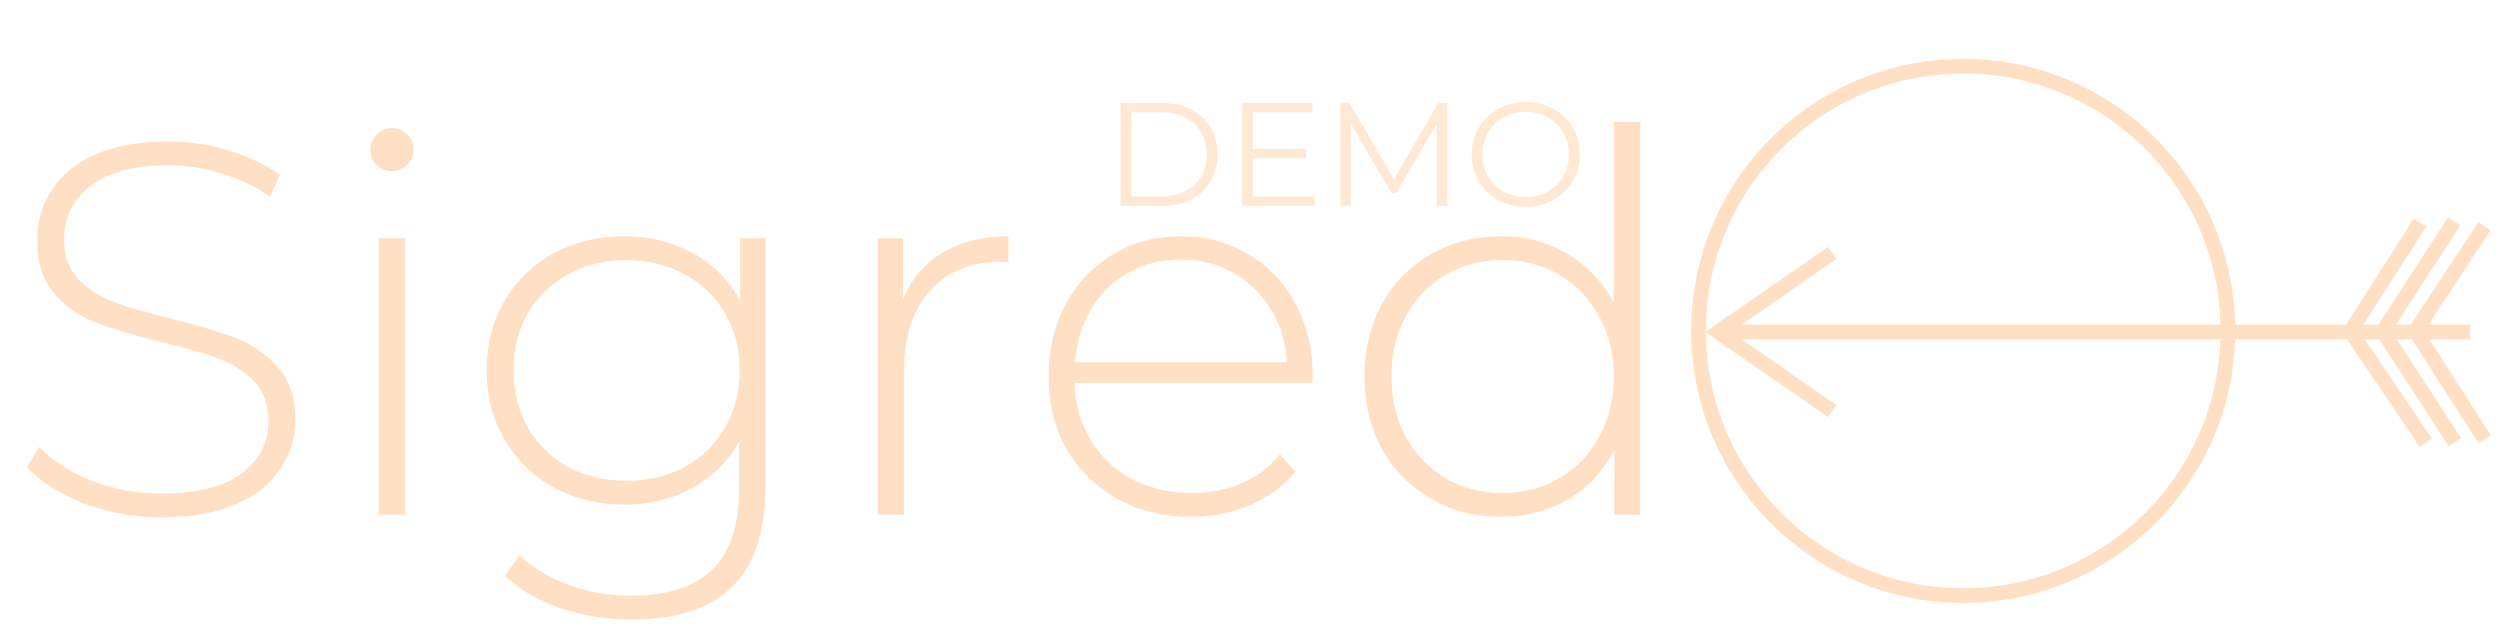 <svg width="170" height="43" viewBox="0 0 170 43" fill="none" xmlns="http://www.w3.org/2000/svg">
<circle cx="133.5" cy="22.5" r="18" stroke="#FFE0C4"/>
<path d="M117.466 22.575H167.951" stroke="#FFE0C4"/>
<path d="M124.584 27.95L117.337 22.918" stroke="#FFE0C4"/>
<path d="M124.584 17.2L117.337 22.232" stroke="#FFE0C4"/>
<path d="M159.954 22.336L164.557 15.144" stroke="#FFE0C4"/>
<path d="M162.018 22.549L166.892 15.05" stroke="#FFE0C4"/>
<path d="M164.207 22.575L168.945 15.382" stroke="#FFE0C4"/>
<path d="M168.951 29.861L164.348 22.669" stroke="#FFE0C4"/>
<path d="M166.936 30.074L162.062 22.575" stroke="#FFE0C4"/>
<path d="M164.952 30.1L159.759 22.416" stroke="#FFE0C4"/>
<path d="M11.016 35.18C9.168 35.18 7.404 34.868 5.724 34.244C4.068 33.596 2.772 32.768 1.836 31.76L2.664 30.392C3.552 31.328 4.74 32.096 6.228 32.696C7.74 33.272 9.324 33.56 10.98 33.56C13.38 33.56 15.192 33.104 16.416 32.192C17.64 31.28 18.252 30.092 18.252 28.628C18.252 27.5 17.928 26.6 17.28 25.928C16.632 25.256 15.828 24.74 14.868 24.38C13.908 24.02 12.612 23.648 10.98 23.264C9.132 22.808 7.644 22.364 6.516 21.932C5.412 21.5 4.464 20.84 3.672 19.952C2.904 19.04 2.52 17.828 2.52 16.316C2.52 15.092 2.844 13.976 3.492 12.968C4.14 11.936 5.124 11.12 6.444 10.52C7.788 9.92 9.456 9.62 11.448 9.62C12.84 9.62 14.208 9.824 15.552 10.232C16.896 10.64 18.06 11.192 19.044 11.888L18.36 13.364C17.352 12.668 16.236 12.14 15.012 11.78C13.812 11.42 12.624 11.24 11.448 11.24C9.12 11.24 7.356 11.708 6.156 12.644C4.956 13.58 4.356 14.792 4.356 16.28C4.356 17.408 4.68 18.308 5.328 18.98C5.976 19.652 6.78 20.168 7.74 20.528C8.7 20.888 10.008 21.272 11.664 21.68C13.512 22.136 14.988 22.58 16.092 23.012C17.196 23.444 18.132 24.104 18.9 24.992C19.692 25.856 20.088 27.032 20.088 28.52C20.088 29.744 19.752 30.86 19.08 31.868C18.432 32.876 17.424 33.68 16.056 34.28C14.688 34.88 13.008 35.18 11.016 35.18ZM25.753 16.208H27.553V35H25.753V16.208ZM26.654 11.636C26.245 11.636 25.898 11.504 25.61 11.24C25.322 10.952 25.177 10.604 25.177 10.196C25.177 9.788 25.322 9.44 25.61 9.152C25.898 8.864 26.245 8.72 26.654 8.72C27.061 8.72 27.41 8.864 27.698 9.152C27.985 9.416 28.13 9.752 28.13 10.16C28.13 10.568 27.985 10.916 27.698 11.204C27.41 11.492 27.061 11.636 26.654 11.636ZM52.06 16.208V32.984C52.06 36.104 51.304 38.408 49.792 39.896C48.28 41.384 46 42.128 42.952 42.128C41.224 42.128 39.592 41.864 38.056 41.336C36.52 40.808 35.284 40.076 34.348 39.14L35.32 37.772C36.256 38.636 37.384 39.308 38.704 39.788C40.024 40.268 41.428 40.508 42.916 40.508C45.412 40.508 47.26 39.908 48.46 38.708C49.66 37.532 50.26 35.696 50.26 33.2V30.032C49.492 31.4 48.424 32.456 47.056 33.2C45.688 33.944 44.152 34.316 42.448 34.316C40.696 34.316 39.1 33.932 37.66 33.164C36.244 32.372 35.128 31.28 34.312 29.888C33.496 28.496 33.088 26.924 33.088 25.172C33.088 23.42 33.496 21.848 34.312 20.456C35.128 19.064 36.244 17.984 37.66 17.216C39.1 16.448 40.696 16.064 42.448 16.064C44.176 16.064 45.736 16.448 47.128 17.216C48.52 17.984 49.588 19.064 50.332 20.456V16.208H52.06ZM42.592 32.696C44.056 32.696 45.376 32.384 46.552 31.76C47.728 31.112 48.64 30.224 49.288 29.096C49.96 27.944 50.296 26.636 50.296 25.172C50.296 23.708 49.96 22.412 49.288 21.284C48.64 20.156 47.728 19.28 46.552 18.656C45.376 18.008 44.056 17.684 42.592 17.684C41.128 17.684 39.808 18.008 38.632 18.656C37.48 19.28 36.568 20.156 35.896 21.284C35.248 22.412 34.924 23.708 34.924 25.172C34.924 26.636 35.248 27.944 35.896 29.096C36.568 30.224 37.48 31.112 38.632 31.76C39.808 32.384 41.128 32.696 42.592 32.696ZM61.407 20.312C61.983 18.944 62.883 17.9 64.107 17.18C65.331 16.436 66.819 16.064 68.571 16.064V17.828L68.139 17.792C66.051 17.792 64.419 18.452 63.243 19.772C62.067 21.068 61.479 22.88 61.479 25.208V35H59.679V16.208H61.407V20.312ZM89.231 26.036H73.067C73.115 27.5 73.487 28.808 74.183 29.96C74.879 31.088 75.815 31.964 76.991 32.588C78.191 33.212 79.535 33.524 81.023 33.524C82.247 33.524 83.375 33.308 84.407 32.876C85.463 32.42 86.339 31.76 87.035 30.896L88.079 32.084C87.263 33.068 86.231 33.824 84.983 34.352C83.759 34.88 82.427 35.144 80.987 35.144C79.115 35.144 77.447 34.736 75.983 33.92C74.519 33.104 73.367 31.976 72.527 30.536C71.711 29.096 71.303 27.452 71.303 25.604C71.303 23.78 71.687 22.148 72.455 20.708C73.247 19.244 74.327 18.104 75.695 17.288C77.063 16.472 78.599 16.064 80.303 16.064C82.007 16.064 83.531 16.472 84.875 17.288C86.243 18.08 87.311 19.196 88.079 20.636C88.871 22.076 89.267 23.708 89.267 25.532L89.231 26.036ZM80.303 17.648C78.983 17.648 77.795 17.948 76.739 18.548C75.683 19.124 74.831 19.952 74.183 21.032C73.559 22.088 73.199 23.288 73.103 24.632H87.503C87.431 23.288 87.071 22.088 86.423 21.032C85.775 19.976 84.923 19.148 83.867 18.548C82.811 17.948 81.623 17.648 80.303 17.648ZM111.54 8.288V35H109.776V30.572C109.032 32.036 107.988 33.164 106.644 33.956C105.3 34.748 103.776 35.144 102.072 35.144C100.32 35.144 98.736 34.736 97.32 33.92C95.903 33.104 94.787 31.976 93.972 30.536C93.18 29.096 92.784 27.452 92.784 25.604C92.784 23.756 93.18 22.112 93.972 20.672C94.787 19.208 95.903 18.08 97.32 17.288C98.736 16.472 100.32 16.064 102.072 16.064C103.752 16.064 105.252 16.46 106.572 17.252C107.916 18.044 108.972 19.148 109.74 20.564V8.288H111.54ZM102.18 33.524C103.62 33.524 104.904 33.188 106.032 32.516C107.184 31.844 108.084 30.908 108.732 29.708C109.404 28.508 109.74 27.14 109.74 25.604C109.74 24.068 109.404 22.7 108.732 21.5C108.084 20.3 107.184 19.364 106.032 18.692C104.904 18.02 103.62 17.684 102.18 17.684C100.74 17.684 99.444 18.02 98.291 18.692C97.163 19.364 96.263 20.3 95.591 21.5C94.944 22.7 94.62 24.068 94.62 25.604C94.62 27.14 94.944 28.508 95.591 29.708C96.263 30.908 97.163 31.844 98.291 32.516C99.444 33.188 100.74 33.524 102.18 33.524Z" fill="#FFE0C4"/>
<path d="M115.966 22.575L117.466 21.5L117.966 22.575L117.466 23.65L115.966 22.575Z" fill="#FFE0C4"/>
<path d="M76.195 7H79.045C79.785 7 80.438 7.15 81.005 7.45C81.571 7.743 82.011 8.157 82.325 8.69C82.638 9.217 82.795 9.82 82.795 10.5C82.795 11.18 82.638 11.787 82.325 12.32C82.011 12.847 81.571 13.26 81.005 13.56C80.438 13.853 79.785 14 79.045 14H76.195V7ZM79.005 13.36C79.618 13.36 80.155 13.24 80.615 13C81.075 12.753 81.431 12.417 81.685 11.99C81.938 11.557 82.065 11.06 82.065 10.5C82.065 9.94 81.938 9.447 81.685 9.02C81.431 8.587 81.075 8.25 80.615 8.01C80.155 7.763 79.618 7.64 79.005 7.64H76.935V13.36H79.005ZM89.406 13.36V14H84.456V7L89.256 7V7.64L85.196 7.64V10.13H88.816V10.76H85.196V13.36H89.406ZM98.416 7V14H97.706V8.4L94.956 13.11H94.606L91.856 8.43V14H91.146V7H91.756L94.796 12.19L97.806 7H98.416ZM103.757 14.06C103.063 14.06 102.433 13.907 101.867 13.6C101.307 13.287 100.867 12.86 100.547 12.32C100.233 11.78 100.077 11.173 100.077 10.5C100.077 9.827 100.233 9.22 100.547 8.68C100.867 8.14 101.307 7.717 101.867 7.41C102.433 7.097 103.063 6.94 103.757 6.94C104.45 6.94 105.073 7.093 105.627 7.4C106.187 7.707 106.627 8.133 106.947 8.68C107.267 9.22 107.427 9.827 107.427 10.5C107.427 11.173 107.267 11.783 106.947 12.33C106.627 12.87 106.187 13.293 105.627 13.6C105.073 13.907 104.45 14.06 103.757 14.06ZM103.757 13.4C104.31 13.4 104.81 13.277 105.257 13.03C105.703 12.777 106.053 12.43 106.307 11.99C106.56 11.543 106.687 11.047 106.687 10.5C106.687 9.953 106.56 9.46 106.307 9.02C106.053 8.573 105.703 8.227 105.257 7.98C104.81 7.727 104.31 7.6 103.757 7.6C103.203 7.6 102.7 7.727 102.247 7.98C101.8 8.227 101.447 8.573 101.187 9.02C100.933 9.46 100.807 9.953 100.807 10.5C100.807 11.047 100.933 11.543 101.187 11.99C101.447 12.43 101.8 12.777 102.247 13.03C102.7 13.277 103.203 13.4 103.757 13.4Z" fill="#FFE0C4" fill-opacity="0.7"/>
</svg>
